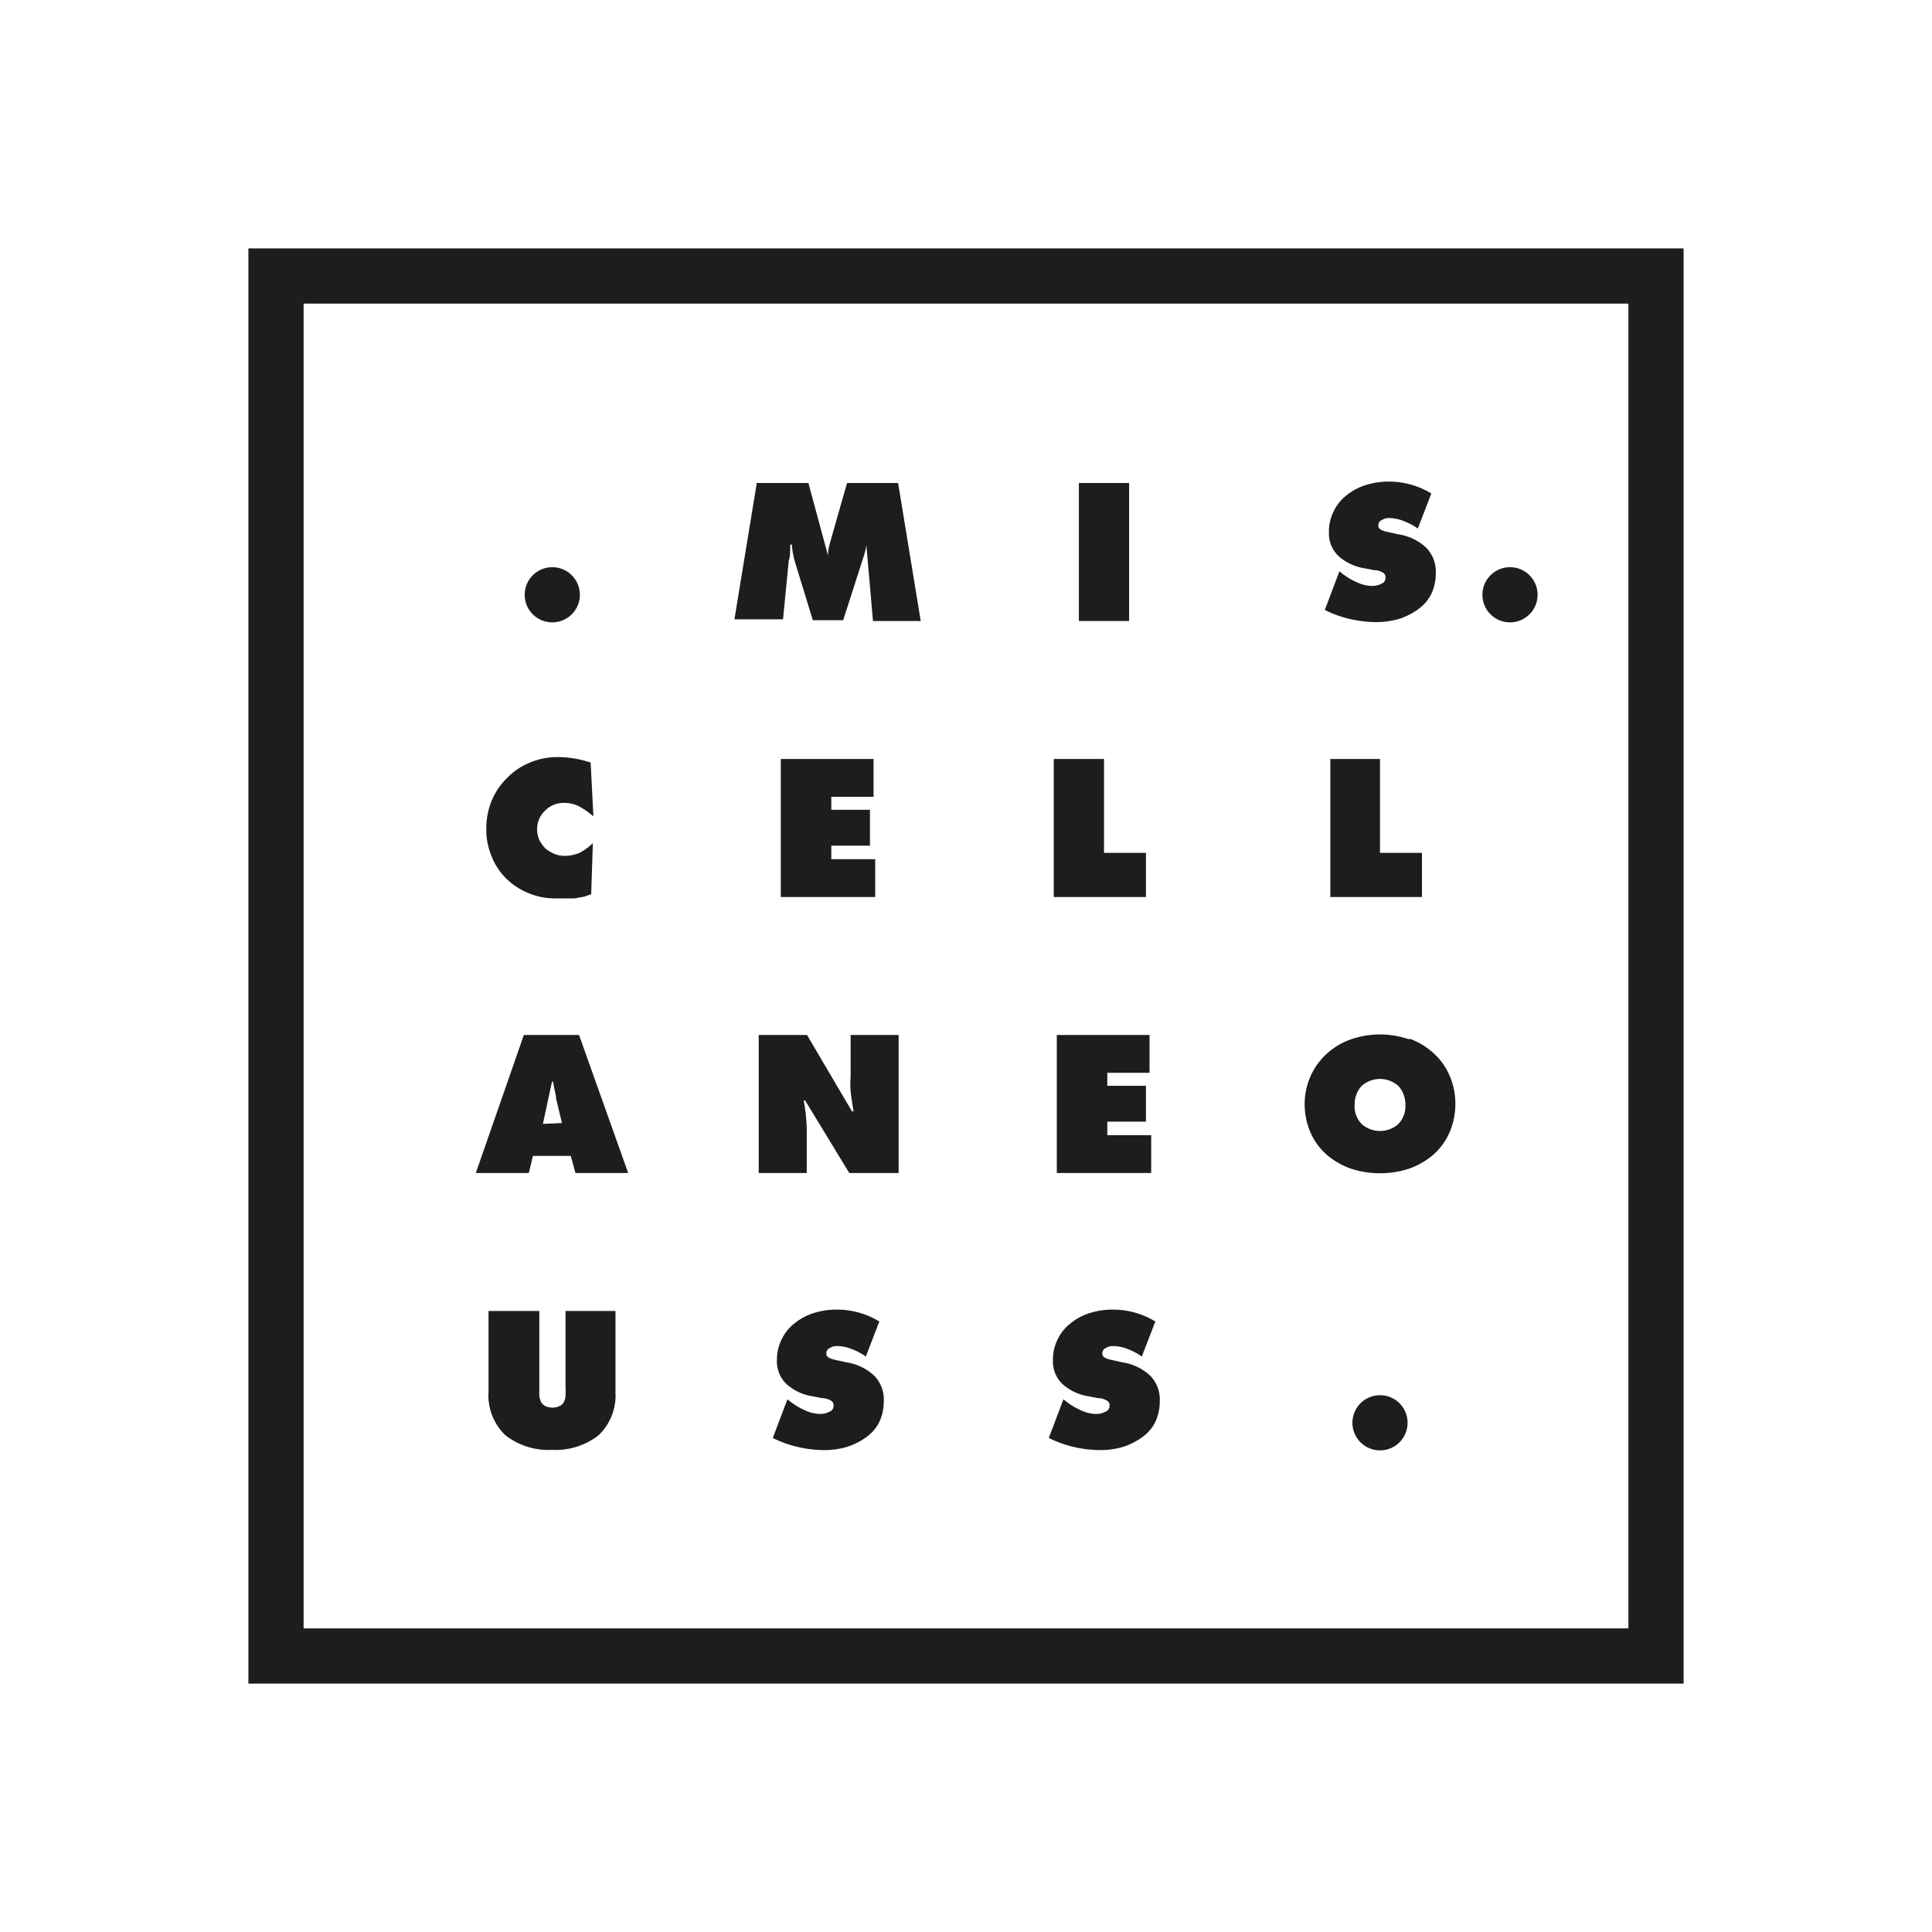 <svg id="Objects" xmlns="http://www.w3.org/2000/svg" viewBox="0 0 70 70"><defs><style>.cls-1{fill:#1d1d1b;}.cls-2{fill:none;stroke:#1d1d1b;stroke-miterlimit:10;stroke-width:2px;}</style></defs><path class="cls-1" d="M39.09,17.5h1.82v5H39.09Z"/><path class="cls-1" d="M27.42,17.5h1.87L30,20.13H30v0c0-.29.09-.49.12-.63l.57-2h1.85l.82,5H31.63l-.24-2.74h0v0a2.81,2.81,0,0,1-.12.47l-.72,2.24H29.45l-.65-2.12a3.13,3.13,0,0,1-.11-.62h-.06v0c0,.27,0,.46-.05.57l-.21,2.14H26.61Z"/><path class="cls-1" d="M22.3,47.5v2.94A2,2,0,0,1,21.69,52a2.52,2.52,0,0,1-1.69.53A2.52,2.52,0,0,1,18.31,52a2,2,0,0,1-.61-1.58V47.5h1.84v2.77c0,.12,0,.22,0,.3a.79.79,0,0,0,.06.22.36.36,0,0,0,.15.15A.58.58,0,0,0,20,51a.55.55,0,0,0,.28-.06.28.28,0,0,0,.15-.15.43.43,0,0,0,.06-.22,2.63,2.63,0,0,0,0-.3V47.5Z"/><path class="cls-1" d="M38.29,37.5h3.36v1.37H40.12v.47h1.4v1.3h-1.4v.49h1.59V42.5H38.29Z"/><path class="cls-1" d="M28.29,27.5h3.36v1.37H30.12v.47h1.4v1.3h-1.4v.49h1.59V32.5H28.29Z"/><path class="cls-1" d="M27.49,37.5h1.75l1.63,2.77h.05v-.06c-.05-.27-.08-.49-.1-.67a3.27,3.27,0,0,1,0-.54V37.5h1.74v5H30.77l-1.6-2.63h-.05a7,7,0,0,1,.11,1V42.5H27.49Z"/><path class="cls-1" d="M51.06,37.63a2.55,2.55,0,0,1,.87.52,2.3,2.3,0,0,1,.59.82,2.51,2.51,0,0,1,.21,1,2.61,2.61,0,0,1-.21,1.06,2.32,2.32,0,0,1-.58.8,2.75,2.75,0,0,1-.88.51,3.39,3.39,0,0,1-2.12,0,2.75,2.75,0,0,1-.88-.51,2.32,2.32,0,0,1-.58-.8A2.61,2.61,0,0,1,47.27,40a2.51,2.51,0,0,1,.21-1,2.42,2.42,0,0,1,.59-.82,2.55,2.55,0,0,1,.87-.52,3.21,3.21,0,0,1,2.12,0Zm-1.73,1.72a1,1,0,0,0-.25.69.92.92,0,0,0,.25.68,1,1,0,0,0,1.34,0,.92.92,0,0,0,.25-.68,1,1,0,0,0-.25-.69,1,1,0,0,0-1.34,0Z"/><path class="cls-1" d="M48.53,20.7l.09.07a2.43,2.43,0,0,0,.55.33,1.31,1.31,0,0,0,.57.13.68.68,0,0,0,.31-.08.22.22,0,0,0,.15-.22.18.18,0,0,0-.09-.18.71.71,0,0,0-.26-.09H49.8l-.36-.07a1.83,1.83,0,0,1-.93-.43,1.13,1.13,0,0,1-.36-.88,1.62,1.62,0,0,1,.18-.77,1.58,1.58,0,0,1,.48-.58,2.06,2.06,0,0,1,.69-.36,2.66,2.66,0,0,1,.79-.12,2.94,2.94,0,0,1,1.57.43l-.49,1.27a2.1,2.1,0,0,0-.51-.27,1.4,1.4,0,0,0-.53-.11.46.46,0,0,0-.26.07.2.2,0,0,0-.13.2.16.16,0,0,0,.09.15.87.87,0,0,0,.23.08h0l.41.09a1.9,1.9,0,0,1,1,.48,1.23,1.23,0,0,1,.35.94,1.73,1.73,0,0,1-.17.76,1.52,1.52,0,0,1-.49.55,2.47,2.47,0,0,1-.69.34,3,3,0,0,1-.79.11,4.3,4.3,0,0,1-1-.12A4,4,0,0,1,48,22.1Z"/><path class="cls-1" d="M28.53,50.7l.09.07a2.43,2.43,0,0,0,.55.33,1.31,1.31,0,0,0,.57.13.68.68,0,0,0,.31-.08.22.22,0,0,0,.15-.22.18.18,0,0,0-.09-.18.71.71,0,0,0-.26-.09H29.8l-.36-.07a1.83,1.83,0,0,1-.93-.43,1.13,1.13,0,0,1-.36-.88,1.62,1.62,0,0,1,.18-.77,1.58,1.58,0,0,1,.48-.58,2.06,2.06,0,0,1,.69-.36,2.66,2.66,0,0,1,.79-.12,2.94,2.94,0,0,1,1.57.43l-.49,1.27a2.1,2.1,0,0,0-.51-.27,1.4,1.4,0,0,0-.53-.11.46.46,0,0,0-.26.07.2.2,0,0,0-.13.2.16.16,0,0,0,.09.15.87.87,0,0,0,.23.08h0l.41.09a1.9,1.9,0,0,1,1,.48,1.23,1.23,0,0,1,.35.94,1.73,1.73,0,0,1-.17.76,1.52,1.52,0,0,1-.49.55,2.47,2.47,0,0,1-.69.34,3,3,0,0,1-.79.11,4.3,4.3,0,0,1-1-.12A4,4,0,0,1,28,52.1Z"/><path class="cls-1" d="M38.53,50.7l.09.07a2.43,2.43,0,0,0,.55.33,1.31,1.31,0,0,0,.57.13.68.68,0,0,0,.31-.08.22.22,0,0,0,.15-.22.18.18,0,0,0-.09-.18.71.71,0,0,0-.26-.09H39.8l-.36-.07a1.83,1.83,0,0,1-.93-.43,1.13,1.13,0,0,1-.36-.88,1.62,1.62,0,0,1,.18-.77,1.58,1.58,0,0,1,.48-.58,2.06,2.06,0,0,1,.69-.36,2.66,2.66,0,0,1,.79-.12,2.94,2.94,0,0,1,1.57.43l-.49,1.27a2.1,2.1,0,0,0-.51-.27,1.4,1.4,0,0,0-.53-.11.46.46,0,0,0-.26.07.2.2,0,0,0-.13.2.16.16,0,0,0,.09.15.87.87,0,0,0,.23.08h0l.41.09a1.9,1.9,0,0,1,1,.48,1.23,1.23,0,0,1,.35.94,1.73,1.73,0,0,1-.17.76,1.52,1.52,0,0,1-.49.55,2.47,2.47,0,0,1-.69.34,3,3,0,0,1-.79.11,4.3,4.3,0,0,1-1-.12A4,4,0,0,1,38,52.1Z"/><path class="cls-1" d="M21.5,29.58a3,3,0,0,0-.51-.36,1.2,1.2,0,0,0-.55-.13.94.94,0,0,0-.69.28.92.92,0,0,0-.29.68,1,1,0,0,0,.08.38,1.34,1.34,0,0,0,.22.31,1.38,1.38,0,0,0,.33.2,1,1,0,0,0,.38.07A1.46,1.46,0,0,0,21,30.9a2.08,2.08,0,0,0,.48-.35l-.06,1.85-.26.09-.34.06-.36,0h-.31a2.45,2.45,0,0,1-1-.19,2.47,2.47,0,0,1-.81-.53,2.32,2.32,0,0,1-.53-.81,2.43,2.43,0,0,1-.19-1,2.63,2.63,0,0,1,.19-1,2.48,2.48,0,0,1,.56-.83,2.39,2.39,0,0,1,.83-.56,2.55,2.55,0,0,1,1-.2,3.78,3.78,0,0,1,1.2.2Z"/><rect class="cls-2" x="10" y="10" width="50" height="50"/><circle class="cls-1" cx="20.01" cy="21.55" r="1"/><circle class="cls-1" cx="54.71" cy="21.55" r="1"/><circle class="cls-1" cx="50" cy="51.55" r="1"/><path class="cls-1" d="M38.18,27.5H40v3.4h1.52v1.6H38.18Z"/><path class="cls-1" d="M48.2,27.5H50v3.4h1.52v1.6H48.2Z"/><path class="cls-1" d="M19.16,42.5H17.24l1.74-5h2l1.78,5H20.85l-.17-.62H19.31Zm1.2-1.81-.21-.88c0-.13-.07-.34-.11-.62v0H20l-.33,1.53Z"/></svg>
